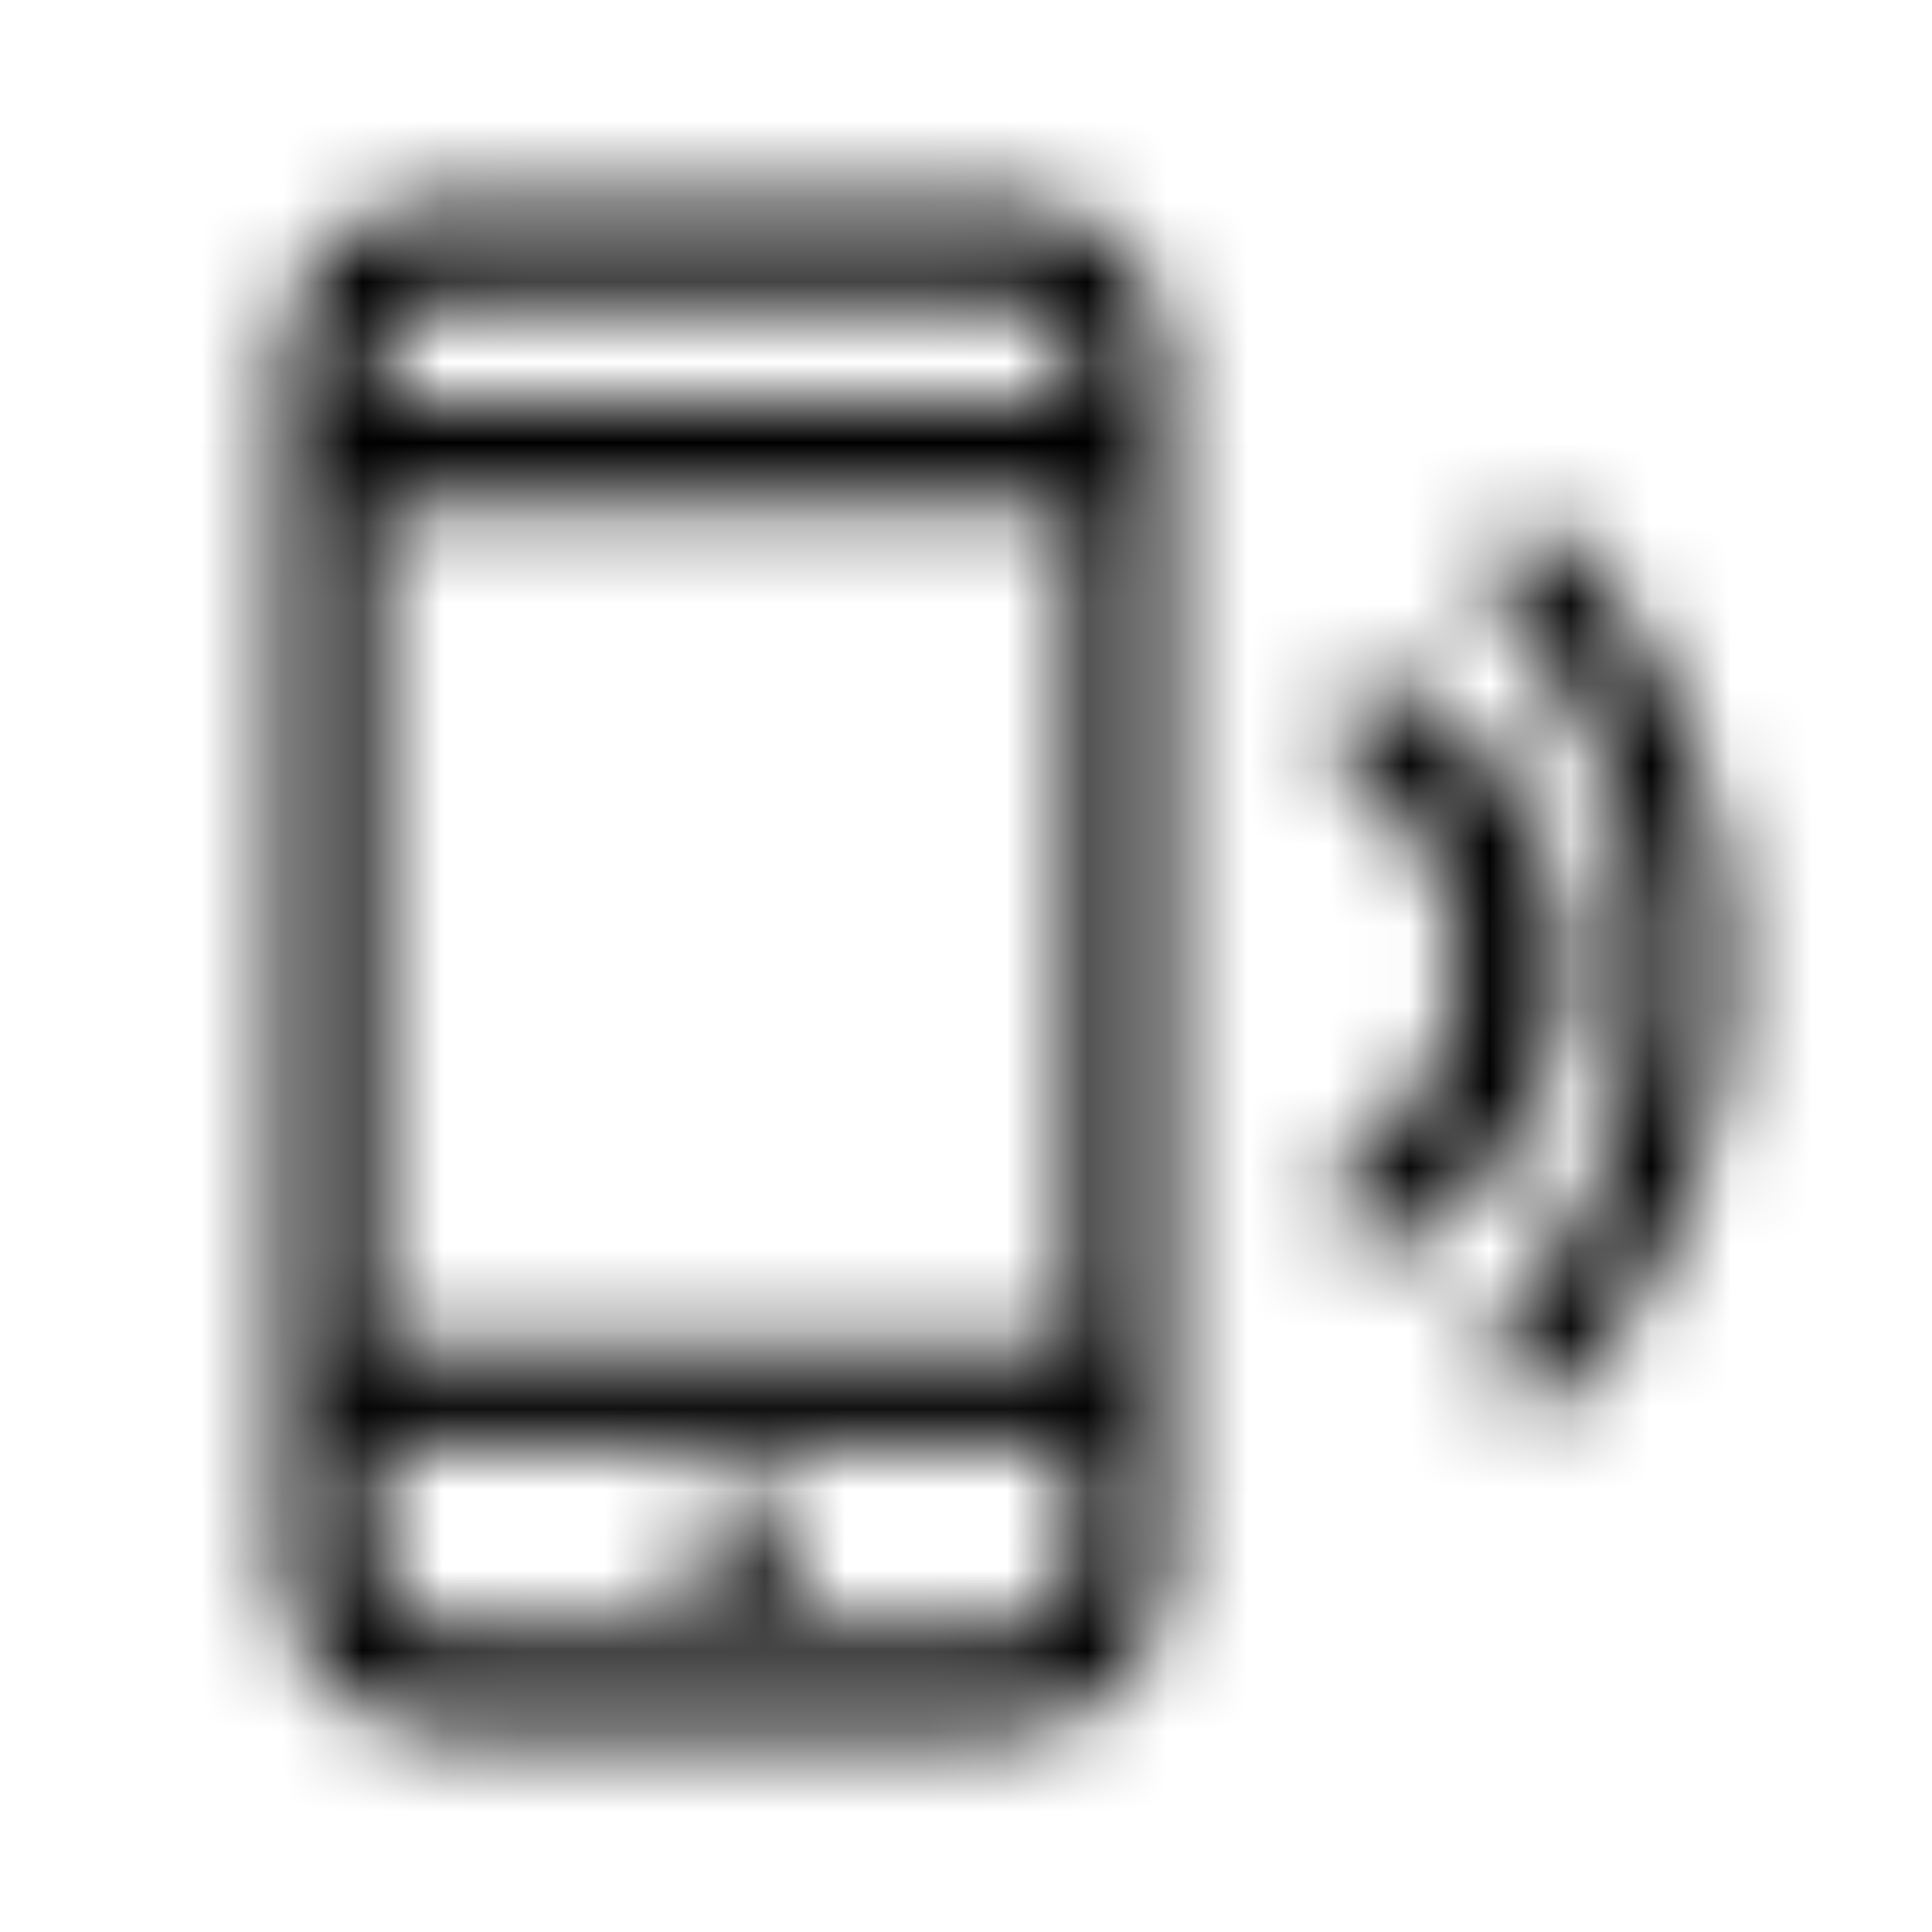 <svg width="24" height="24" viewBox="0 0 24 24" fill="none" xmlns="http://www.w3.org/2000/svg">
  <mask id="mask0" style="mask-type:alpha" maskUnits="userSpaceOnUse" x="3" y="2" width="19" height="20">
    <path fill-rule="evenodd" clip-rule="evenodd"
          d="M3.5 19.508C3.5 20.607 4.389 21.5 5.481 21.5H5.623H12.377H12.518C13.611 21.5 14.5 20.607 14.5 19.508V19.329V17.849V5.092V4.671V4.492C14.5 3.394 13.611 2.5 12.518 2.5H12.377H5.623H5.481C4.389 2.5 3.5 3.394 3.5 4.492V4.671V19.329V19.508ZM4.676 5.03H13.323V4.671C13.323 4.137 12.899 3.704 12.377 3.704H5.623C5.101 3.704 4.676 4.137 4.676 4.671V5.03ZM4.676 16.734H13.323V6.234H4.676V16.734ZM4.676 17.937V19.329C4.676 19.863 5.101 20.297 5.623 20.297H12.377C12.899 20.297 13.323 19.863 13.323 19.329V17.937H4.676ZM16.69 15.322C16.822 15.435 17.008 15.5 17.202 15.5C17.381 15.5 17.552 15.447 17.682 15.348C18.855 14.469 19.5 13.28 19.5 12C19.5 10.721 18.855 9.531 17.682 8.652C17.401 8.44 16.956 8.451 16.69 8.677C16.562 8.788 16.494 8.931 16.5 9.081C16.507 9.232 16.586 9.371 16.723 9.472C17.609 10.138 18.096 11.036 18.096 12C18.096 12.964 17.609 13.862 16.724 14.527C16.586 14.629 16.507 14.768 16.5 14.918C16.494 15.069 16.562 15.212 16.69 15.322ZM9.25 19.097C9.335 19.097 9.404 19.166 9.404 19.25C9.404 19.334 9.335 19.403 9.25 19.403C9.165 19.403 9.096 19.334 9.096 19.25C9.096 19.166 9.165 19.097 9.25 19.097ZM9.25 20C9.665 20 10 19.665 10 19.25C10 18.837 9.665 18.5 9.25 18.5C8.835 18.5 8.5 18.837 8.5 19.25C8.5 19.665 8.835 20 9.25 20ZM18.655 17.305C18.761 17.429 18.91 17.5 19.064 17.5C19.209 17.5 19.348 17.438 19.454 17.326C20.773 15.918 21.5 14.027 21.5 12.001C21.5 9.976 20.773 8.085 19.454 6.677C19.345 6.56 19.205 6.489 19.052 6.501C18.902 6.505 18.761 6.574 18.656 6.696C18.442 6.946 18.449 7.344 18.673 7.584C19.769 8.753 20.373 10.322 20.373 12.001C20.373 13.681 19.769 15.248 18.673 16.417C18.449 16.657 18.442 17.056 18.655 17.305Z"
          fill="white"/>
  </mask>
  <g mask="url(#mask0)">
    <rect x="-35" y="-41.157" width="100" height="100" fill="@fillColor"/>
  </g>
</svg>
